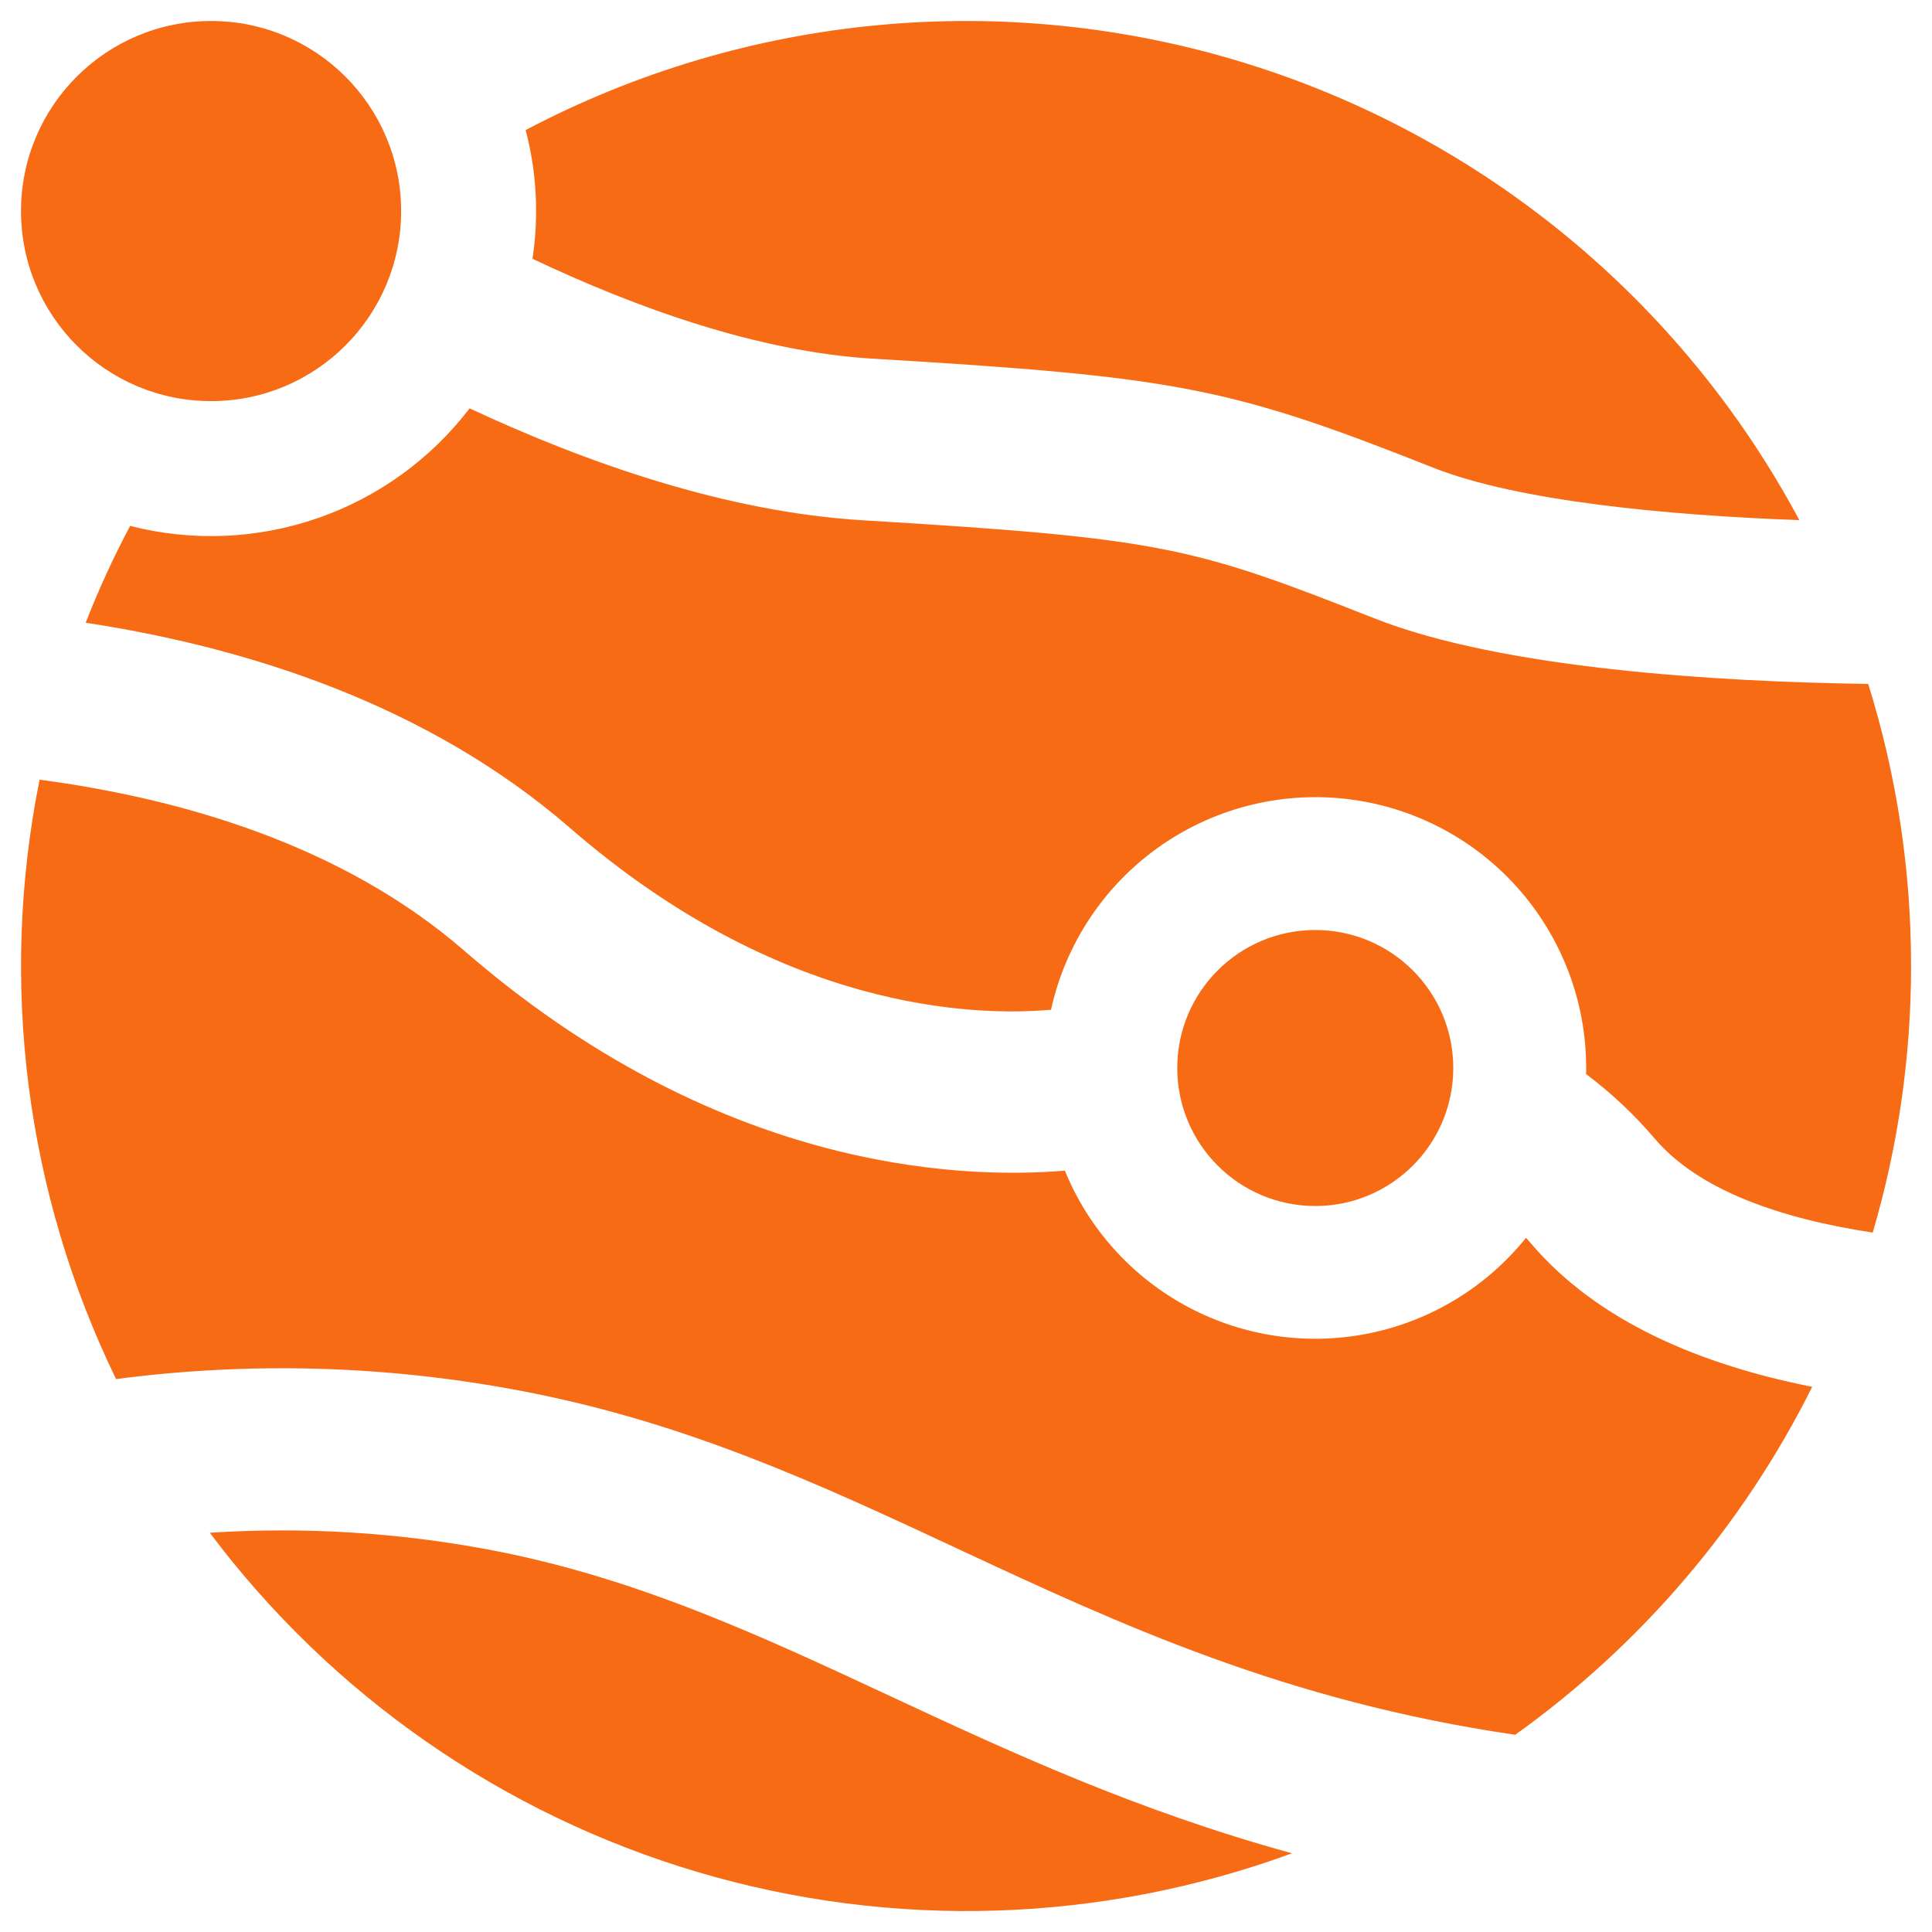 <?xml version="1.0" encoding="UTF-8"?>
<svg width="1200pt" height="1200pt" version="1.1" viewBox="0 0 1200 1200" xmlns="http://www.w3.org/2000/svg">
  <g fill="#f76b15">
    <path
      d="m1125.6 861.39c-42.949 86.004-106.28 160.2-184.47 216.11-142.55-20.797-245.52-68.535-345.47-115.16-87.43-40.809-170.05-79.266-273.46-98.723v0.004c-82.465-15.582-166.89-17.957-250.1-7.043-56.145-115.56-72.836-246.34-47.516-372.3 88.211 11.738 188.16 40.582 263.74 106.21 155.74 135.05 304.88 142.32 373.08 136.62 14.816 36.238 41.82 66.16 76.352 84.605 34.531 18.445 74.422 24.254 112.78 16.422 38.355-7.836 72.773-28.816 97.309-59.324 1.008 1.117 2.125 2.348 3.133 3.578 41.699 48.969 106.32 75.465 174.63 88.992z" />
    <path
      d="m1187 600c0.02 56.047-8 111.81-23.812 165.58-56.797-8.609-108-26.051-135.5-58.473-12.672-14.879-26.957-28.301-42.594-40.023 0.113-1.23 0.113-2.461 0.113-3.691h-0.004c0.027-41.461-15.266-81.469-42.941-112.34-27.672-30.875-65.777-50.434-107-54.926-41.219-4.492-82.641 6.402-116.32 30.59-33.676 24.188-57.227 59.965-66.133 100.46-48.633 4.25-168.26 0.336-298.51-112.7-88.879-77.145-201.24-112.47-301.08-127.68 8.02-20.574 17.238-40.656 27.613-60.148 38.434 9.867 78.918 8.203 116.41-4.777 37.496-12.98 70.34-36.711 94.445-68.23 72.781 33.988 159.77 64.512 244.62 69.543 186.04 11.18 204.6 16.434 317.18 60.82 79.379 31.418 213.32 39.465 306.89 40.809l0.004-0.004c17.711 56.711 26.684 115.79 26.605 175.2z" />
    <path
      d="m1117.6 323.07c-82.285-3.019-174.63-11.738-227.29-32.535-126.67-50.199-159.21-56.461-348.04-67.75-71.441-4.25-147.36-31.641-211.53-62.051h0.004c4.051-26.656 2.606-53.859-4.25-79.938 137.12-72.316 297.3-87.426 445.53-42.031 148.23 45.395 272.47 147.61 345.58 284.3z" />
    <path
      d="m553.18 1053.6c-81.609-38.039-158.68-73.969-249.59-91.09-57.094-10.73-115.3-14.254-173.28-10.484 75.777 101 182.08 174.91 303.15 210.77 121.07 35.859 250.47 31.766 369.03-11.68-96.898-26.617-176.11-63.395-249.31-97.516z" />
    <path
      d="m902.65 663.36c0 47.336-38.375 85.715-85.715 85.715s-85.715-38.379-85.715-85.715c0-47.34 38.375-85.715 85.715-85.715s85.715 38.375 85.715 85.715" />
    <path
      d="m249.15 131.09c0 65.199-52.855 118.05-118.05 118.05s-118.05-52.855-118.05-118.05 52.852-118.05 118.05-118.05 118.05 52.852 118.05 118.05" />
  </g>
</svg>
